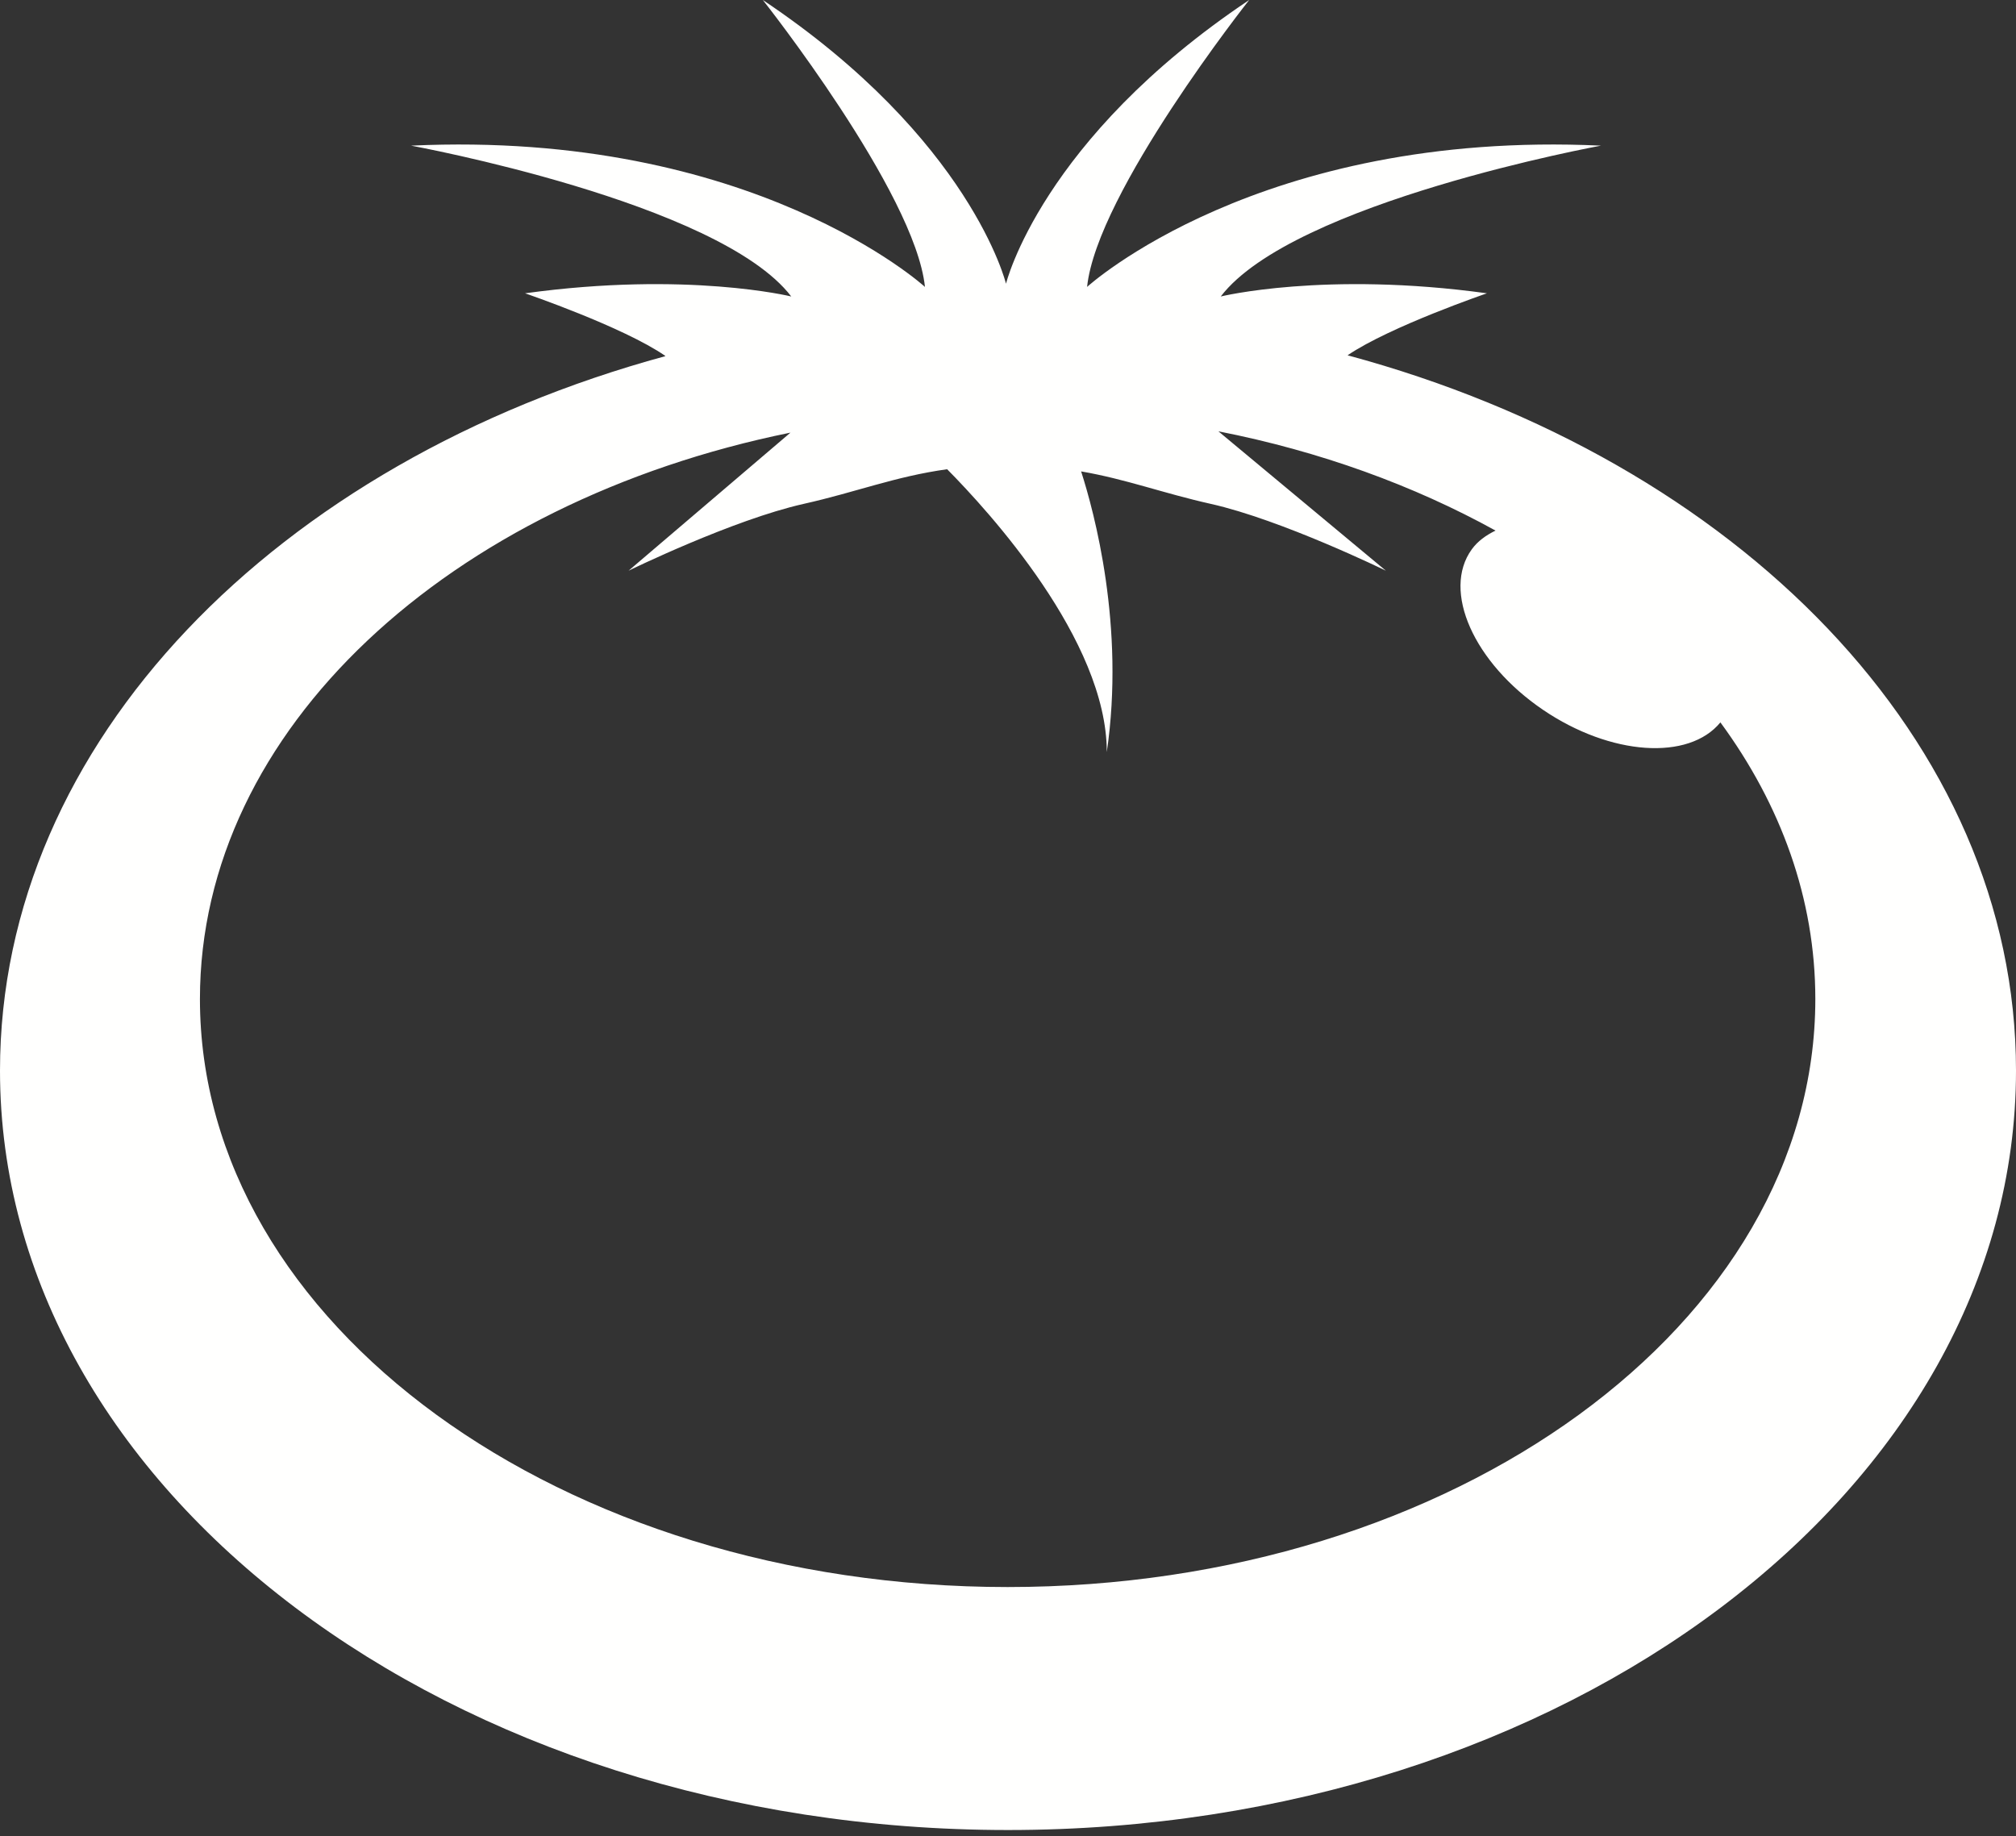 <svg width="191" height="174" fill="none" xmlns="http://www.w3.org/2000/svg">
  <rect width="100%" height="100%" fill="#333333" stroke="none"/>
  <path fill-rule="evenodd" clip-rule="evenodd"
    d="M95.467 150.374C53.202 150.374 18.942 125.427 18.942 94.657C18.942 69.078 42.625 47.542 74.89 40.992L59.553 54.074C59.553 54.074 69.424 49.246 76.144 47.742C81.139 46.624 84.796 45.148 89.733 44.46C93.65 48.412 104.86 60.651 104.86 71.257C106.603 59.371 103.673 48.538 102.428 44.666C106.726 45.41 110.167 46.725 114.708 47.742C121.428 49.246 131.3 54.074 131.3 54.074L115.433 40.867C125.074 42.761 133.95 46 141.689 50.273C140.794 50.713 139.999 51.273 139.436 52.054C136.595 55.987 139.621 62.794 146.189 67.257C152.61 71.616 160.005 72.094 162.994 68.446C168.73 76.255 171.988 85.178 171.988 94.657C171.988 125.427 137.732 150.374 95.467 150.374ZM127.681 33.667L127.686 33.656C131.706 30.928 140.875 27.791 140.875 27.791C125.519 25.673 115.656 28.092 115.656 28.092C122.519 19.131 151.677 13.8 151.677 13.8C119.283 12.287 102.993 27.186 102.993 27.186C103.926 18.226 118.35 0 118.35 0C98.626 13.194 95.311 26.884 95.311 26.884C95.311 26.884 91.995 13.194 72.272 0C72.272 0 86.698 18.226 87.632 27.186C87.632 27.186 71.339 12.287 38.948 13.8C38.948 13.8 68.107 19.131 74.965 28.092C74.965 28.092 65.104 25.673 49.745 27.791C49.745 27.791 59.044 30.97 63.022 33.715L63.031 33.747C26.272 43.756 0 70.285 0 101.439C0 141.179 42.755 173.397 95.499 173.397C148.241 173.397 191 141.179 191 101.439C191 70.206 164.59 43.621 127.681 33.667Z"
    fill="#FFFFFE" />
</svg>
